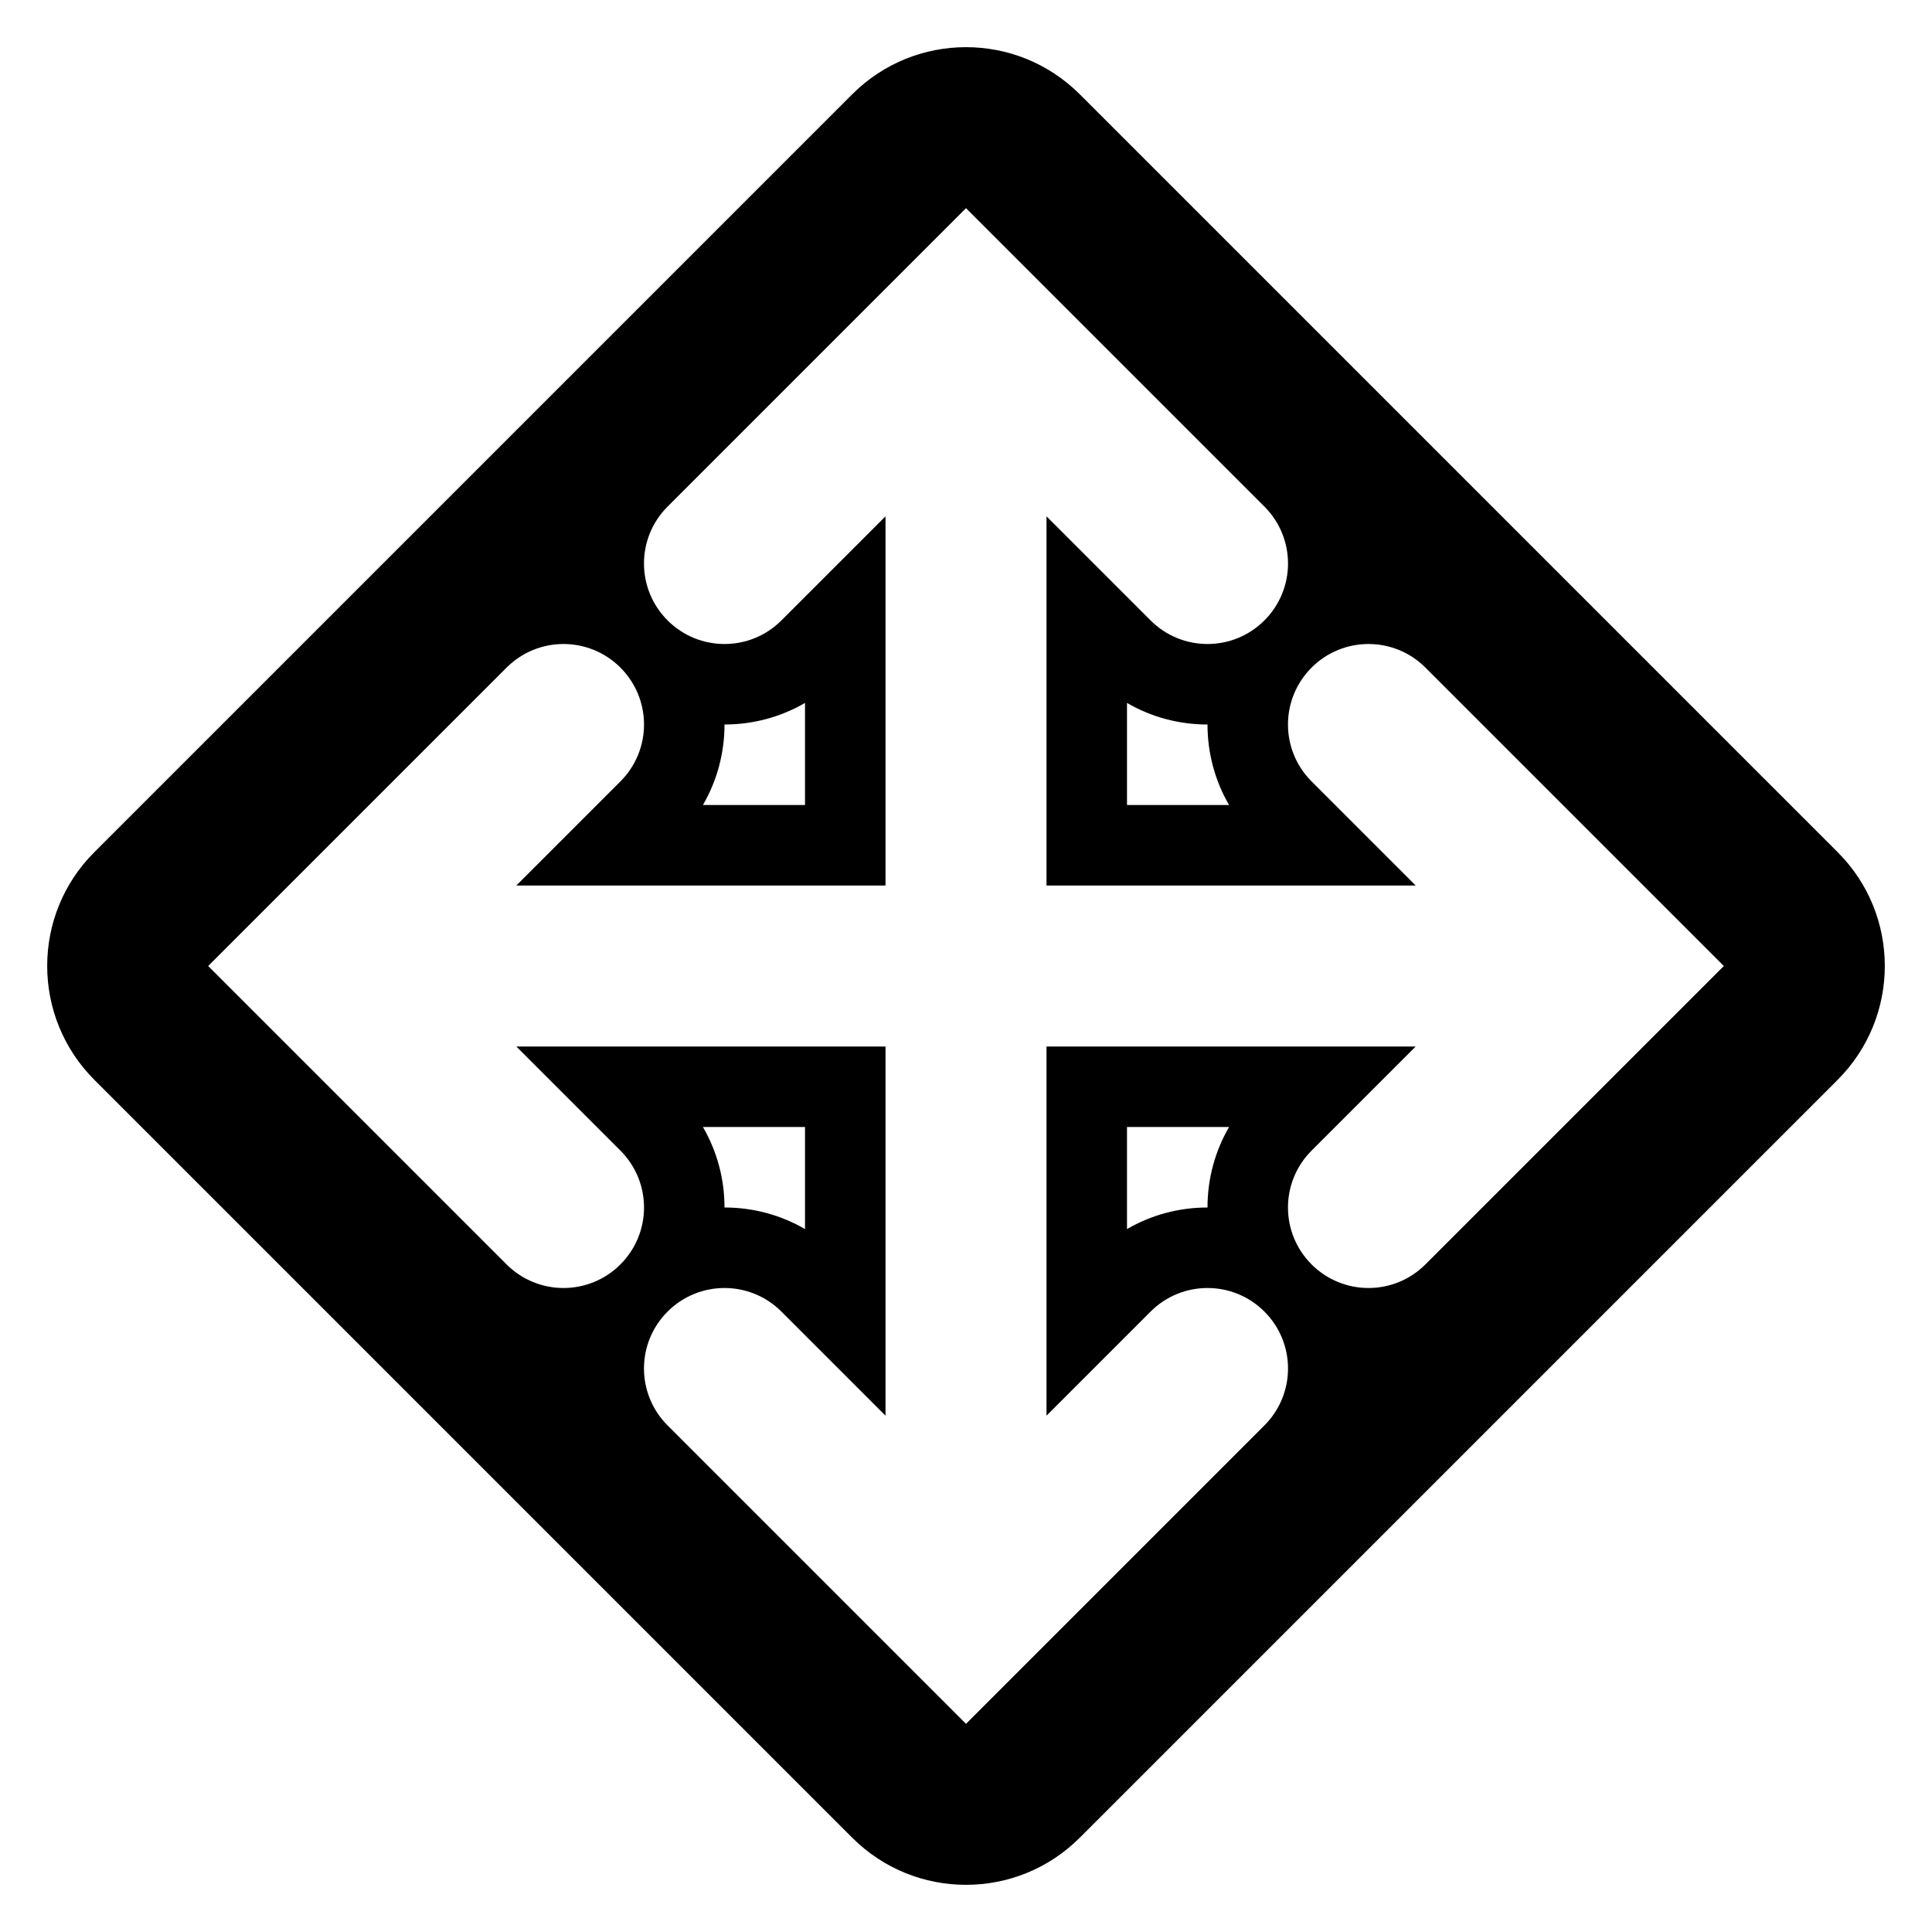 <svg xmlns="http://www.w3.org/2000/svg" class="ijs-icon__svg" width="200" height="200" viewBox="0 0 24 24"><path d="M22.828 10.586l-9.414-9.414c-0.391-0.391-0.902-0.586-1.414-0.586s-1.023 0.195-1.414 0.586l-9.414 9.414c-0.781 0.779-0.781 2.047 0 2.828l9.414 9.414c0.391 0.391 0.902 0.586 1.414 0.586s1.023-0.195 1.414-0.586l9.414-9.414c0.781-0.781 0.781-2.049 0-2.828zM17 16c-0.256 0-0.512-0.098-0.707-0.293-0.391-0.391-0.391-1.023 0-1.414l1.293-1.293h-4.586v4.586l1.293-1.293c0.195-0.195 0.451-0.293 0.707-0.293s0.512 0.098 0.707 0.293c0.391 0.391 0.391 1.023 0 1.414l-3.707 3.707-3.707-3.707c-0.391-0.391-0.391-1.023 0-1.414 0.195-0.195 0.451-0.293 0.707-0.293s0.512 0.098 0.707 0.293l1.293 1.293v-4.586h-4.586l1.293 1.293c0.391 0.391 0.391 1.023 0 1.414-0.195 0.195-0.451 0.293-0.707 0.293s-0.512-0.098-0.707-0.293l-3.707-3.707 3.707-3.707c0.195-0.195 0.451-0.293 0.707-0.293s0.512 0.098 0.707 0.293c0.391 0.391 0.391 1.023 0 1.414l-1.293 1.293h4.586v-4.586l-1.293 1.293c-0.195 0.195-0.451 0.293-0.707 0.293s-0.512-0.098-0.707-0.293c-0.391-0.391-0.391-1.023 0-1.414l3.707-3.707 3.707 3.707c0.391 0.391 0.391 1.023 0 1.414-0.195 0.195-0.451 0.293-0.707 0.293s-0.512-0.098-0.707-0.293l-1.293-1.293v4.586h4.586l-1.293-1.293c-0.391-0.391-0.391-1.023 0-1.414 0.195-0.195 0.451-0.293 0.707-0.293s0.512 0.098 0.707 0.293l3.707 3.707-3.707 3.707c-0.195 0.195-0.451 0.293-0.707 0.293zM15.268 14c-0.175 0.301-0.268 0.643-0.268 1-0.357 0-0.699 0.093-1 0.268v-1.268h1.268zM8.732 14h1.268v1.268c-0.301-0.175-0.643-0.268-1-0.268 0-0.357-0.093-0.699-0.268-1zM8.732 10c0.175-0.301 0.268-0.643 0.268-1 0.357 0 0.699-0.093 1-0.268v1.268h-1.268zM15.268 10h-1.268v-1.268c0.301 0.175 0.643 0.268 1 0.268 0 0.357 0.093 0.699 0.268 1z"></path></svg>